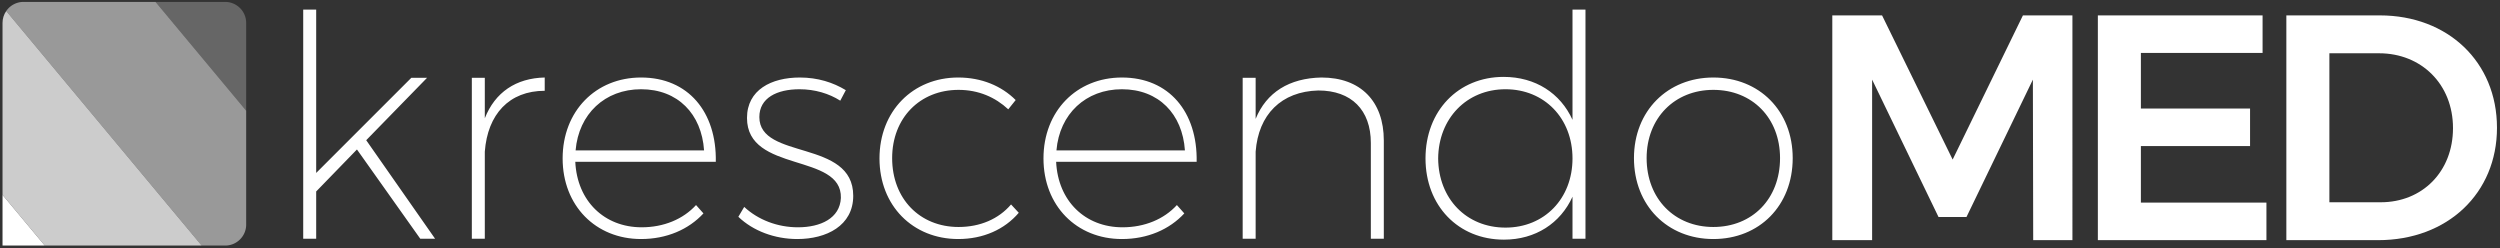 <svg xmlns="http://www.w3.org/2000/svg" width="715" height="71" viewBox="0 0 715 71">
    <rect x="0" y="0" width="715" height="71" fill="#333333" stroke="none"/>
    <g fill="#FFF" fill-rule="evenodd">
        <path d="M120.193 68.274h4.24L104.737 40.1l17.4-17.842h-4.505L90.428 49.461V2.737h-3.71v65.537h3.71V54.761l11.659-12.013 18.106 25.526zm63.153-46.106c-12.983 0-22.434 9.628-22.434 23.142 0 13.513 9.45 23.053 22.434 23.053 7.332 0 13.602-2.738 17.842-7.331l-2.12-2.386c-3.71 4.064-9.274 6.36-15.545 6.36-10.687 0-18.46-7.507-18.99-18.724h40.188c.265-14.221-7.86-24.114-21.375-24.114zm-18.725 20.845c.883-10.422 8.39-17.488 18.725-17.488 10.511 0 17.312 7.066 18.018 17.488h-36.743zm-25.967-9.186v-11.57h-3.71v46.017h3.71V43.367c.795-10.687 6.977-17.401 17.135-17.401v-3.798c-8.215.177-14.221 4.24-17.135 11.66zM240.316 28.793l1.59-3.003c-3.621-2.208-8.038-3.622-13.16-3.622-8.127 0-15.104 3.533-15.104 11.571 0 15.81 27.205 9.892 26.851 22.876-.265 5.83-5.83 8.392-12.277 8.392-5.83 0-11.394-2.121-15.37-5.83l-1.677 2.826c4.24 4.064 10.422 6.36 16.87 6.36 8.303 0 15.987-3.798 15.987-12.366 0-16.251-26.85-10.157-26.85-22.523 0-5.476 5.033-7.95 11.482-7.95 4.416 0 8.479 1.237 11.658 3.269zm80.553-6.625c-12.983 0-22.434 9.628-22.434 23.142 0 13.513 9.45 23.053 22.434 23.053 7.332 0 13.602-2.738 17.842-7.331l-2.12-2.386c-3.71 4.064-9.274 6.36-15.545 6.36-10.687 0-18.46-7.507-18.99-18.724h40.188c.265-14.221-7.86-24.114-21.375-24.114zm-18.725 20.845c.884-10.422 8.39-17.488 18.725-17.488 10.511 0 17.312 7.066 18.019 17.488h-36.744zm-13.779-11.747l2.12-2.65c-4.063-4.063-9.803-6.448-16.428-6.448-12.984 0-22.524 9.628-22.524 23.142 0 13.513 9.54 23.053 22.524 23.053 7.155 0 13.249-2.738 17.312-7.508l-2.208-2.385c-3.533 4.152-8.833 6.448-15.016 6.448-11.04 0-18.99-8.038-18.99-19.697 0-11.482 7.95-19.52 18.99-19.52 5.741 0 10.51 2.12 14.22 5.565zM377.928 22.168c-9.186.177-15.723 4.24-18.814 11.836V22.257h-3.71v46.017h3.71V43.367c.795-10.6 7.331-17.223 17.93-17.489 9.451 0 15.016 5.564 15.016 15.015v27.381h3.71V40.187c0-11.217-6.625-18.019-17.842-18.019zm112.085 0c-13.073 0-22.7 9.54-22.7 23.053 0 13.602 9.627 23.142 22.7 23.142 13.16 0 22.7-9.54 22.7-23.142 0-13.514-9.54-23.053-22.7-23.053zm0 3.533c11.129 0 19.078 8.038 19.078 19.52 0 11.659-7.95 19.697-19.078 19.697-11.04 0-19.078-8.038-19.078-19.697 0-11.482 8.037-19.52 19.078-19.52zM449.736 2.737v31.532c-3.444-7.596-10.599-12.277-19.696-12.277-12.984 0-22.346 9.715-22.346 23.318 0 13.513 9.362 23.229 22.434 23.229 9.01 0 16.164-4.681 19.608-12.277v12.012h3.71V2.737h-3.71zM430.57 65.095c-11.217 0-19.166-8.303-19.255-19.785.09-11.395 8.127-19.785 19.255-19.785 11.13 0 19.167 8.302 19.167 19.785 0 11.482-8.037 19.785-19.167 19.785z"/>
        <path fill-opacity=".5" d="M6.715.546h37.76l25.932 31.125v32.567c0 3.295-2.697 5.991-5.992 5.991h-6.748L1.78 3.152A5.995 5.995 0 0 1 6.715.546"/>
        <path fill-opacity=".75" d="M57.667 70.23H12.802L.723 55.73V6.538c0-1.254.39-2.422 1.057-3.386l55.887 67.077z"/>
        <path fill-opacity=".25" d="M44.475.546h19.94c3.295 0 5.992 2.697 5.992 5.992V31.67L44.475.546z"/>
        <path d="M12.803 70.23H.723V55.73zM524.038 4.402v64.282h11.387V22.769l18.994 39.302h7.99l18.993-39.302.092 45.915h11.22V4.402h-14.158l-20.097 41.232-20.187-41.232h-14.234zm156.582 0h-26.723v64.282h26.263c19.836 0 33.978-13.407 33.978-32.14 0-18.826-14.05-32.142-33.518-32.142zm.275 53.446h-14.692v-42.61h14.234c12.03 0 21.12 8.816 21.12 21.398 0 12.488-8.816 21.212-20.662 21.212zM599.987 4.402v64.282H648.2V57.94h-35.906V41.778h31.223V31.033h-31.223V15.146h34.804V4.402h-47.11z"/>
    </g>
</svg>
